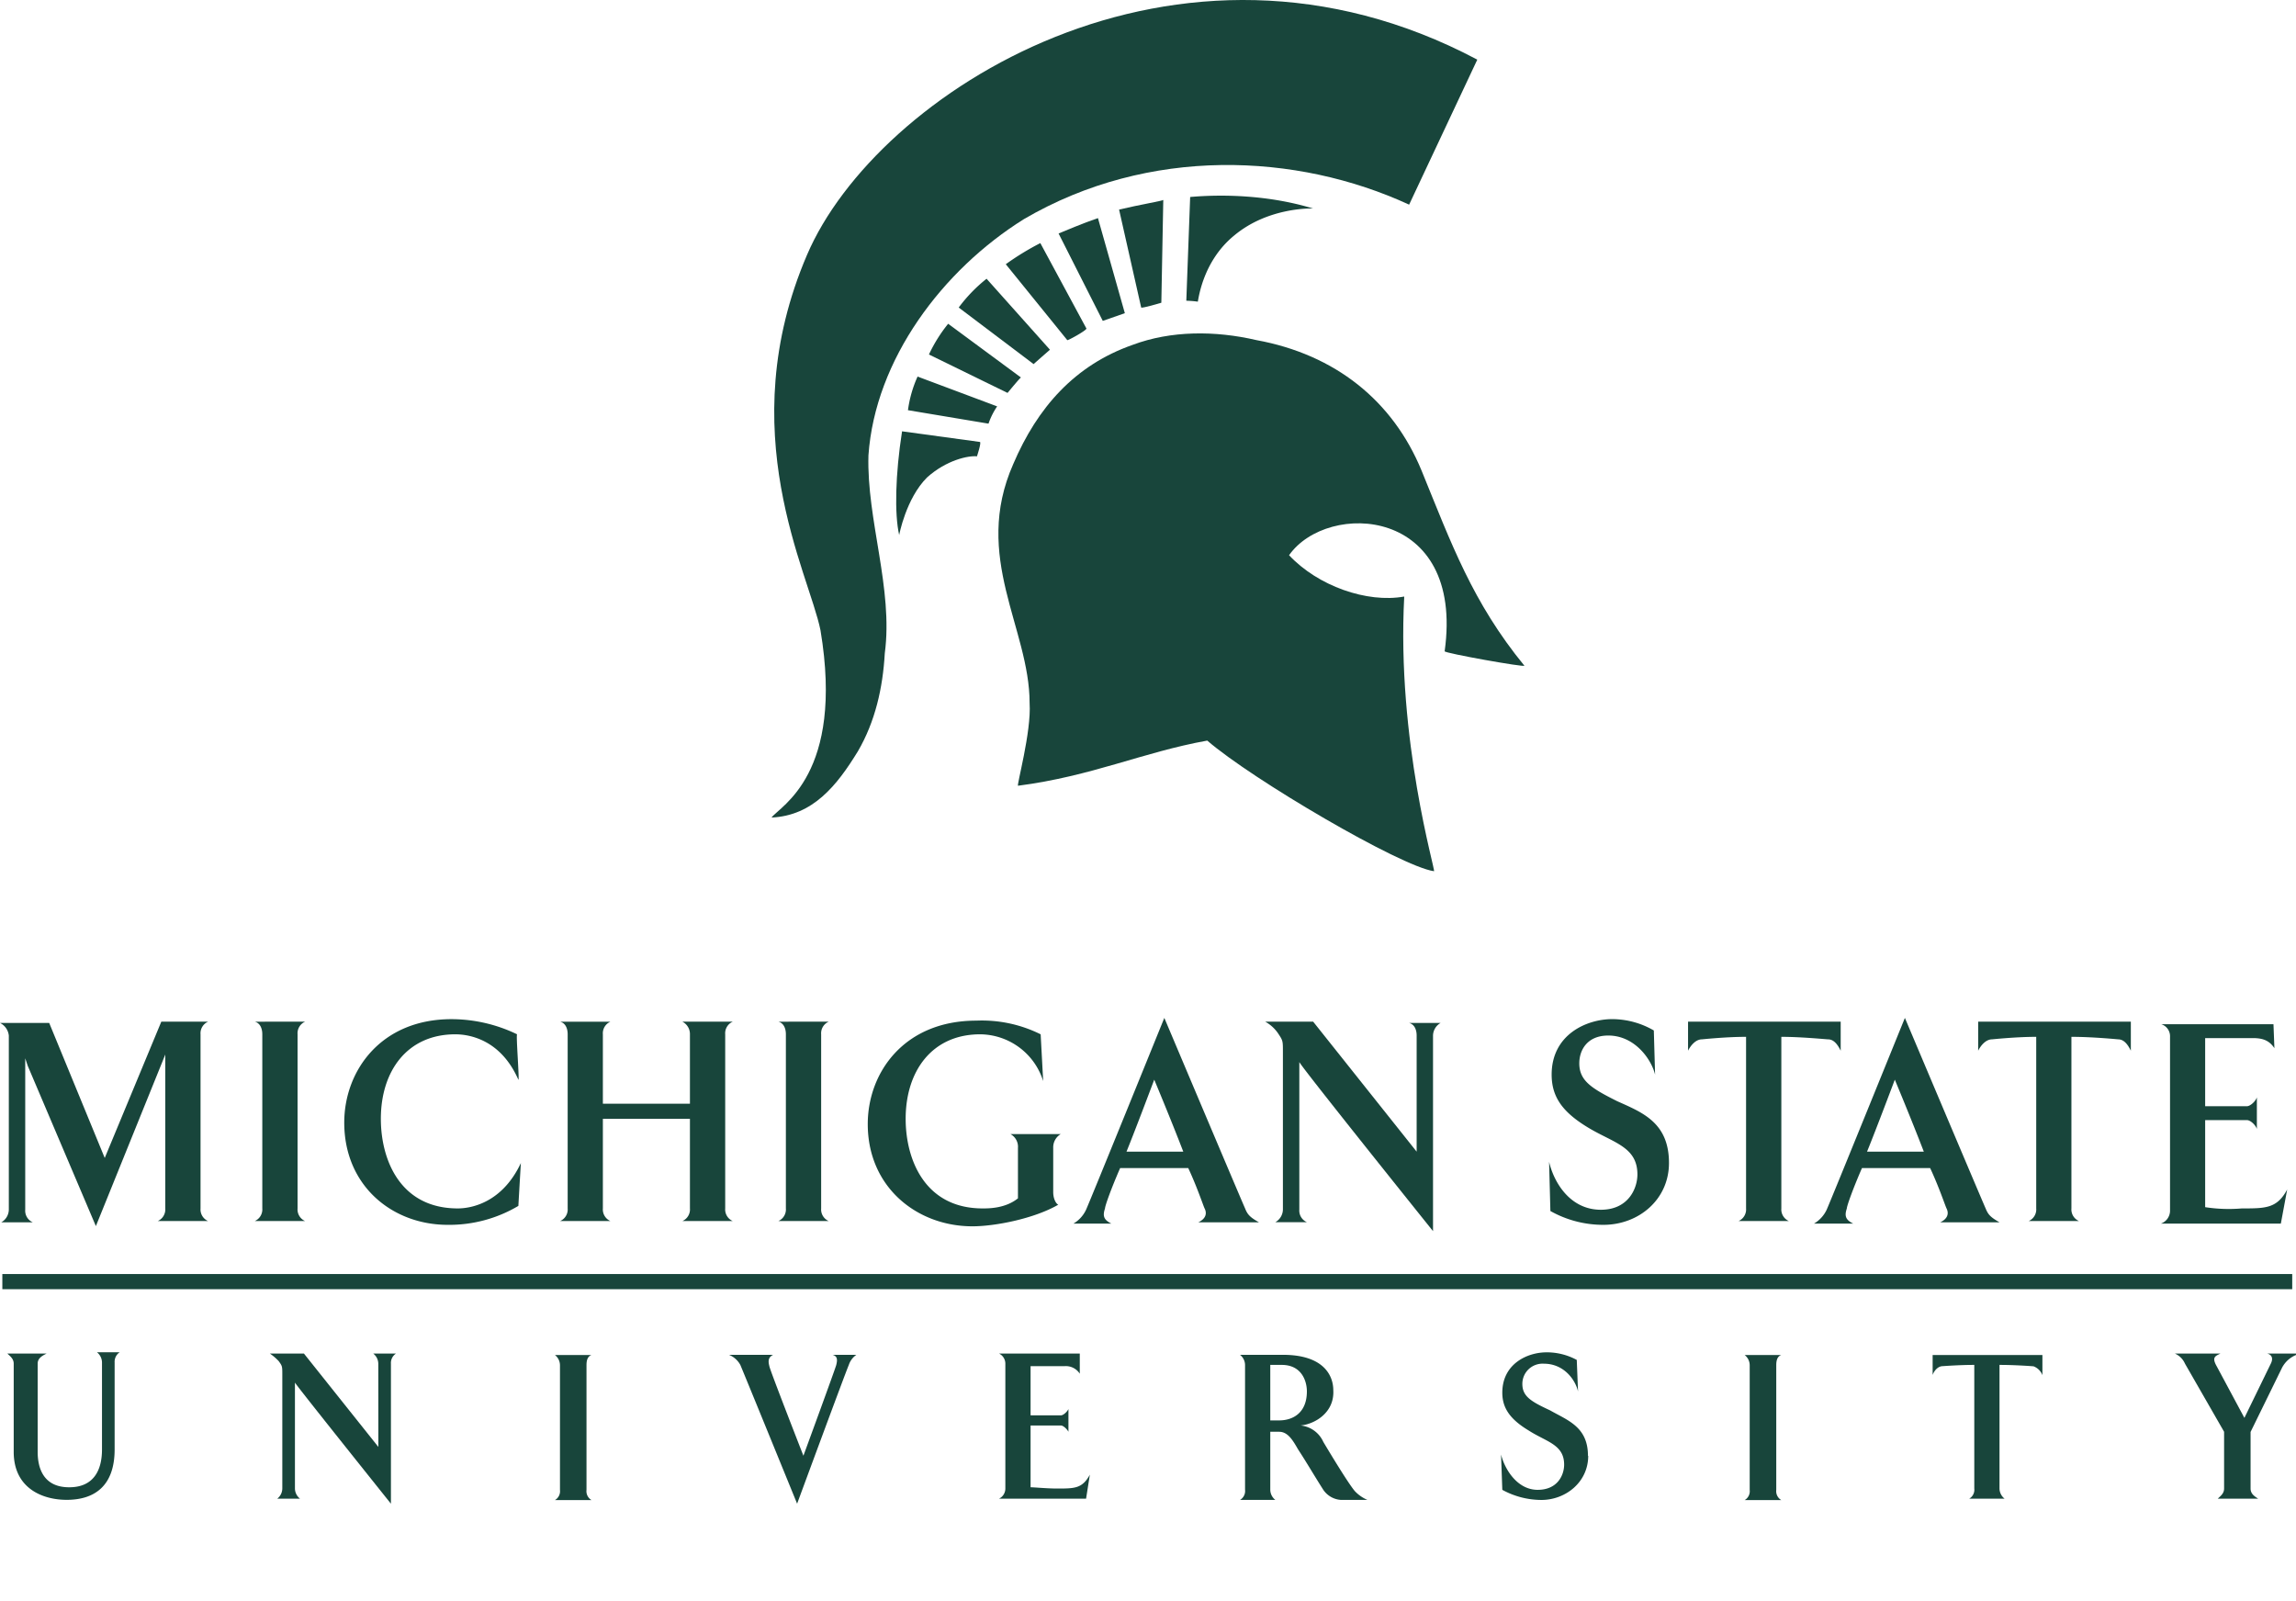 <?xml version="1.0" encoding="UTF-8" standalone="no"?>
<svg
   id="Layer_1"
   data-name="Layer 1"
   viewBox="0 0 637.95 444.876"
   version="1.1"
   sodipodi:docname="university.svg"
   width="637.95"
   height="444.876"
   inkscape:version="1.3 (0e150ed6c4, 2023-07-21)"
   xmlns:inkscape="http://www.inkscape.org/namespaces/inkscape"
   xmlns:sodipodi="http://sodipodi.sourceforge.net/DTD/sodipodi-0.dtd"
   xmlns="http://www.w3.org/2000/svg"
   xmlns:svg="http://www.w3.org/2000/svg">
  <sodipodi:namedview
     id="namedview67"
     pagecolor="#ffffff"
     bordercolor="#000000"
     borderopacity="0.25"
     inkscape:showpageshadow="2"
     inkscape:pageopacity="0.0"
     inkscape:pagecheckerboard="0"
     inkscape:deskcolor="#d1d1d1"
     inkscape:zoom="1.1736005"
     inkscape:cx="216.85403"
     inkscape:cy="235.59976"
     inkscape:window-width="1920"
     inkscape:window-height="1009"
     inkscape:window-x="-8"
     inkscape:window-y="-8"
     inkscape:window-maximized="1"
     inkscape:current-layer="Layer_1" />
  <defs
     id="defs1">
    <style
       id="style1">.cls-1,.cls-4{fill:#606060;}.cls-2{fill:#f84d10;}.cls-3{fill:#444;}.cls-4{font-size:15.01px;font-family:ProductSans-Regular, Product Sans;}.cls-5{letter-spacing:-0.02em;}.cls-6{letter-spacing:-0.01em;}.cls-7{letter-spacing:-0.01em;}.cls-8{letter-spacing:0em;}.cls-10,.cls-11,.cls-12,.cls-13,.cls-9{font-family:ProductSans-Bold, Product Sans;font-weight:700;}.cls-10{letter-spacing:-0.01em;}.cls-11{letter-spacing:0em;}.cls-12,.cls-14{letter-spacing:-0.03em;}.cls-13{letter-spacing:-0.01em;}.cls-15{letter-spacing:0em;}.cls-16{letter-spacing:0.01em;}.cls-17{fill:#18453b;}.cls-18{fill:none;}</style>
  </defs>
  <title
     id="title1">Michigan State University Logo Vector</title>
  <g
     id="g1032"
     transform="translate(-0.05,-0.004)">
    <g
       id="g26">
      <g
         id="g989">
        <path
           id="path50"
           class="cls-17"
           d="m 591.52,294.13 -18.94,40.29 c -31.22,-14.41 -72.31,-16.27 -107,4 -22.68,14.15 -41.36,39 -43.23,65.64 -0.53,17.88 6.94,37.09 4.54,55 -0.54,9.61 -2.67,19 -7.47,27.22 -5.87,9.6 -12.54,17.88 -24,18.41 2.4,-3.2 20.28,-12 13.61,-52 -3.2,-16 -24.82,-55.24 -3.74,-104.33 19.2,-44.89 102.71,-98.52 186.23,-54.23 z"
           transform="translate(-181,-277.56)" />
        <path
           id="path51"
           class="cls-17"
           d="m 495.73,373.38 c 10.67,-4 22.95,-4 34.42,-1.33 21.88,4 37.89,16.81 45.9,36.28 8.27,20.28 14.14,36.56 28.55,54.17 0.26,0.53 -22.15,-3.47 -22.15,-4 5.6,-40.29 -32.55,-41.89 -43.23,-26.69 8,8.54 21.62,13.35 32,11.48 -2.13,40 8.81,76.31 8.27,76.31 -9.33,-1.33 -50.69,-25.61 -63,-36.29 -17.88,3.21 -32,9.88 -52.56,12.54 -0.54,0.27 3.73,-14.94 3.2,-22.94 0,-20.82 -16,-40.56 -4.54,-66.44 6.72,-15.75 17.13,-27.47 33.14,-33.09 z"
           transform="translate(-181,-277.56)" />
        <g
           id="g24">
          <path
             id="path52"
             class="cls-17"
             d="m 510.67,361.11 a 28.6,28.6 0 0 1 3.2,0.26 c 0.27,-1.33 1.6,-11.47 10.14,-18.41 9.61,-8 21.88,-7.47 21.88,-7.47 -12.27,-3.74 -25.08,-4 -34.15,-3.2 z"
             transform="translate(-181,-277.56)" />
          <path
             id="path53"
             class="cls-17"
             d="m 431.69,397.39 c -1.87,12 -2.13,22.95 -0.8,28.82 0,0 1.87,-10.14 7.74,-16 5.33,-4.8 11.47,-6.14 13.87,-5.87 0,0 1.34,-4 0.8,-4 z"
             transform="translate(-181,-277.56)" />
          <path
             id="path54"
             class="cls-17"
             d="m 455.71,395.26 a 19.94,19.94 0 0 1 2.4,-4.8 L 436,382.18 a 33.4,33.4 0 0 0 -2.67,9.34 z"
             transform="translate(-181,-277.56)" />
          <path
             id="path55"
             class="cls-17"
             d="m 461,386.72 c 0,0 3.74,-4.54 3.74,-4.27 L 444.5,367.51 a 41.31,41.31 0 0 0 -5.34,8.54 z"
             transform="translate(-181,-277.56)" />
          <path
             id="path56"
             class="cls-17"
             d="m 468.25,378.72 c 0.26,-0.27 4.53,-4 4.53,-4 L 455.17,355 a 42.78,42.78 0 0 0 -7.74,8 z"
             transform="translate(-181,-277.56)" />
          <path
             id="path57"
             class="cls-17"
             d="m 477.59,372.05 c 0,0.26 5.33,-2.67 5.33,-3.21 L 470.11,345.1 a 74.94,74.94 0 0 0 -9.6,5.87 z"
             transform="translate(-181,-277.56)" />
          <path
             id="path58"
             class="cls-17"
             d="m 487.46,366.71 6.13,-2.14 -7.47,-26.41 c -4,1.33 -9.6,3.73 -10.94,4.27 z"
             transform="translate(-181,-277.56)" />
          <path
             id="path59"
             class="cls-17"
             d="m 498.13,363 c 0.27,0.27 5.6,-1.33 5.6,-1.33 l 0.54,-28.55 c -0.27,0.26 -6.67,1.33 -12.28,2.67 z"
             transform="translate(-181,-277.56)" />
        </g>
      </g>
    </g>
    <rect
       id="rect28"
       class="cls-18"
       x="18.78"
       y="252.69"
       width="576.31"
       height="192.19" />
    <g
       id="g82">
      <g
         id="g50">
        <path
           id="path30"
           class="cls-17"
           d="m 191.52,656.4 v 24.54 c 0,4.2 1.4,9.81 8.76,9.81 6.66,0 9.11,-4.55 9.11,-10.51 v -24.19 a 3.67,3.67 0 0 0 -1.4,-2.81 h 6.31 a 3.16,3.16 0 0 0 -1.4,2.81 v 24.19 c 0,10.16 -5.61,14 -13.32,14 -6.66,0 -14.72,-3.16 -14.72,-13.32 V 656.4 c 0,-1.4 -1.06,-2.1 -1.76,-2.8 H 194 c -1.43,0.7 -2.48,1.4 -2.48,2.8 z"
           transform="translate(-181,-277.56)" />
        <path
           id="path32"
           class="cls-17"
           d="m 286.16,656.4 a 3.64,3.64 0 0 0 -1.4,-2.8 h 6.31 a 3.13,3.13 0 0 0 -1.4,2.8 v 38.91 c 0,0 -26.67,-33.31 -26.67,-33.65 v 29.44 a 3.64,3.64 0 0 0 1.4,2.81 h -6.31 a 3.64,3.64 0 0 0 1.4,-2.81 v -31.55 c 0,-2.45 0,-2.45 -1,-3.85 a 15.22,15.22 0 0 0 -2.45,-2.1 h 9.46 l 20.68,25.94 z"
           transform="translate(-181,-277.56)" />
        <path
           id="path34"
           class="cls-17"
           d="m 345.41,654 c -1.05,0.35 -1.4,1.4 -1.4,2.8 v 34.7 a 2.85,2.85 0 0 0 1.4,2.81 h -10.17 a 2.85,2.85 0 0 0 1.4,-2.81 v -34.7 a 3.64,3.64 0 0 0 -1.4,-2.8 z"
           transform="translate(-181,-277.56)" />
        <path
           id="path36"
           class="cls-17"
           d="m 413.41,656.75 c 0.35,-1.4 0.35,-2.45 -1.05,-2.8 H 419 a 5.44,5.44 0 0 0 -2.1,2.8 c -1.05,2.45 -14.37,38.56 -14.37,38.56 0,0 -14.73,-36.11 -15.78,-38.56 a 6.3,6.3 0 0 0 -3.15,-2.8 h 12.27 c -1.41,0.7 -1.41,1.75 -1.05,3.15 0,0.7 9.46,24.89 9.46,24.89 0,0 9.13,-24.89 9.13,-25.24 z"
           transform="translate(-181,-277.56)" />
        <path
           id="path38"
           class="cls-17"
           d="m 481.07,659.2 a 4.59,4.59 0 0 0 -4.21,-2.1 h -9.46 v 13.67 h 8.41 c 0.7,0 1.75,-1 2.11,-1.75 v 6.31 c -0.36,-0.7 -1.41,-1.75 -2.11,-1.75 h -8.41 v 17.17 c 1.05,0 4.56,0.35 7.36,0.35 4.91,0 7,0 9.11,-3.85 l -1.05,6.66 h -24.18 a 3.12,3.12 0 0 0 1.75,-2.81 v -34.7 a 3.12,3.12 0 0 0 -1.75,-2.8 h 22.43 z"
           transform="translate(-181,-277.56)" />
        <path
           id="path40"
           class="cls-17"
           d="m 542.42,673.58 a 7.77,7.77 0 0 1 6.31,4.55 c 0,0 6.66,11.22 8.76,13.68 a 10.34,10.34 0 0 0 3.51,2.45 h -7.37 a 6.42,6.42 0 0 1 -4.9,-2.81 c -2.46,-3.85 -4.91,-8.06 -7,-11.21 -1.41,-2.46 -2.81,-4.91 -5.26,-4.91 H 534 v 16.12 a 3.62,3.62 0 0 0 1.41,2.81 h -9.82 a 2.85,2.85 0 0 0 1.4,-2.81 v -34.7 a 3.64,3.64 0 0 0 -1.4,-2.8 h 11.92 c 11.57,0 14,6 14,9.81 0.37,6.31 -5.24,9.47 -9.09,9.82 z M 534,656.75 v 15.42 h 2.46 c 3.85,0 7.71,-2.1 7.71,-8.06 0,-2.8 -1.4,-7.36 -7,-7.36 z"
           transform="translate(-181,-277.56)" />
        <path
           id="path42"
           class="cls-17"
           d="m 622.34,682 c 0,7.36 -6.31,12.27 -13,12.27 a 22.72,22.72 0 0 1 -10.87,-2.81 l -0.35,-9.81 c 1.06,4.21 4.56,9.81 10.17,9.81 5.61,0 7.36,-4.2 7.36,-7 0,-5.61 -4.91,-6.31 -9.81,-9.46 -5.26,-3.16 -7.37,-6.31 -7.37,-10.52 0,-8.06 7,-11.22 12.27,-11.22 a 17.42,17.42 0 0 1 8.42,2.11 l 0.35,8.76 c -0.7,-3.15 -3.86,-7.71 -9.47,-7.71 a 5.61,5.61 0 0 0 -6,5.61 c 0,3.5 2.46,4.91 7.72,7.36 4.9,2.8 10.51,4.56 10.51,12.62 z"
           transform="translate(-181,-277.56)" />
        <path
           id="path44"
           class="cls-17"
           d="m 676,654 c -1.06,0.35 -1.41,1.4 -1.41,2.8 v 34.7 a 2.84,2.84 0 0 0 1.41,2.81 h -10.19 a 2.85,2.85 0 0 0 1.4,-2.81 v -34.7 a 3.64,3.64 0 0 0 -1.4,-2.8 z"
           transform="translate(-181,-277.56)" />
        <path
           id="path46"
           class="cls-17"
           d="m 736.62,656.75 v 34.35 a 3.64,3.64 0 0 0 1.4,2.81 h -9.81 a 2.85,2.85 0 0 0 1.4,-2.81 v -34.35 c -4.21,0 -8.76,0.35 -8.76,0.35 -1.41,0 -2.46,1.4 -2.81,2.45 V 654 h 30.5 v 5.6 a 4.23,4.23 0 0 0 -2.45,-2.45 c -0.35,-0.05 -5.26,-0.4 -9.47,-0.4 z"
           transform="translate(-181,-277.56)" />
        <path
           id="path48"
           class="cls-17"
           d="m 819,654 a 7.65,7.65 0 0 0 -3.86,3.5 l -8.76,17.88 v 15.72 c 0,1.41 1,2.11 2.1,2.81 h -11.21 c 0.7,-0.7 1.75,-1.4 1.75,-2.81 V 675.33 L 788.15,656.4 a 5.47,5.47 0 0 0 -2.8,-2.8 H 798 c -1.41,0.7 -2.46,1 -1.05,3.5 l 7.71,14.37 7.34,-15.07 c 0.7,-1.4 0.35,-2.45 -1,-2.8 h 8 z"
           transform="translate(-181,-277.56)" />
      </g>
      <g
         id="g78">
        <path
           id="path60"
           class="cls-17"
           d="m 225.87,561.4 h 13 a 3.52,3.52 0 0 0 -2.1,3.51 v 48.37 a 3.52,3.52 0 0 0 2.1,3.51 h -14 a 3.52,3.52 0 0 0 2.1,-3.51 v -42.76 l -0.7,1.75 -18.58,45.92 -18.93,-44.52 -0.7,-2.1 v 42.06 a 3.52,3.52 0 0 0 2.1,3.51 h -8.76 a 4.11,4.11 0 0 0 2.1,-3.51 v -48.37 a 4.43,4.43 0 0 0 -2.45,-3.51 h 13.67 l 15.43,37.51 z"
           transform="translate(-181,-277.56)" />
        <path
           id="path61"
           class="cls-17"
           d="m 265.83,561.4 a 3.52,3.52 0 0 0 -2.1,3.51 v 48.37 a 3.52,3.52 0 0 0 2.1,3.51 h -14 a 3.52,3.52 0 0 0 2.1,-3.51 v -48.37 c 0,-1.76 -0.7,-3.16 -2.1,-3.51 z"
           transform="translate(-181,-277.56)" />
        <path
           id="path62"
           class="cls-17"
           d="m 325.08,577.53 c -4.91,-11.22 -13.68,-12.62 -17.53,-12.62 -13.32,0 -20.68,10.16 -20.68,23.48 0,11.22 5.25,24.89 21.38,24.89 3.5,0 12.27,-1.4 17.53,-12.62 0,-0.35 -0.7,11.92 -0.7,11.92 a 37.6,37.6 0 0 1 -19.63,5.26 c -15.43,0 -28.75,-10.87 -28.75,-28.4 0,-14.37 10.17,-28.74 29.8,-28.74 a 42,42 0 0 1 18.23,4.21 c -0.36,0 0.7,12.97 0.35,12.62 z"
           transform="translate(-181,-277.56)" />
        <path
           id="path63"
           class="cls-17"
           d="m 370.65,561.4 h 14 a 3.52,3.52 0 0 0 -2.1,3.51 v 48.37 a 3.52,3.52 0 0 0 2.1,3.51 h -14 a 3.52,3.52 0 0 0 2.1,-3.51 v -24.89 h -24.19 v 24.89 a 3.51,3.51 0 0 0 2.11,3.51 h -14 a 3.51,3.51 0 0 0 2.11,-3.51 v -48.37 c 0,-1.76 -0.7,-3.16 -2.11,-3.51 h 14 a 3.51,3.51 0 0 0 -2.11,3.51 v 19.28 h 24.19 v -19.28 a 3.85,3.85 0 0 0 -2.1,-3.51 z"
           transform="translate(-181,-277.56)" />
        <path
           id="path64"
           class="cls-17"
           d="m 411.31,561.4 a 3.52,3.52 0 0 0 -2.1,3.51 v 48.37 a 3.52,3.52 0 0 0 2.1,3.51 h -14 a 3.52,3.52 0 0 0 2.1,-3.51 v -48.37 c 0,-1.76 -0.7,-3.16 -2.1,-3.51 z"
           transform="translate(-181,-277.56)" />
        <path
           id="path65"
           class="cls-17"
           d="m 470.2,564.91 0.7,13 a 18.5,18.5 0 0 0 -17.52,-13 c -13.32,0 -20.69,10.16 -20.69,23.48 0,11.22 5.26,24.89 21.39,24.89 1.75,0 6.31,0 9.81,-2.8 v -14 a 4,4 0 0 0 -2.1,-3.86 h 14 a 4.28,4.28 0 0 0 -2.1,3.86 v 12.27 c 0,1.75 0.7,3.15 1.4,3.5 -6.66,3.86 -17.53,6 -23.84,6 -15.42,0 -29.09,-10.87 -29.09,-28.39 0,-14.38 10.16,-28.75 30.15,-28.75 a 36.65,36.65 0 0 1 17.89,3.8 z"
           transform="translate(-181,-277.56)" />
        <path
           id="path66"
           class="cls-17"
           d="m 527,613.28 c 0.7,1.76 1.4,2.46 3.86,3.86 H 514 c 2.11,-1 2.46,-2.46 1.75,-3.86 -0.35,-0.7 -2.1,-6 -4.55,-11.22 h -18.91 c -2.46,5.61 -4.21,10.52 -4.21,11.22 -0.7,2.11 -0.35,3.16 1.75,4.21 h -10.51 a 8.72,8.72 0 0 0 3.5,-3.86 c 1.41,-3.15 21.74,-53.28 21.74,-53.28 0,0 21.03,49.78 22.44,52.93 z m -17.17,-15.77 c -3.51,-9.12 -8.07,-20 -8.07,-20 0,0 -5.26,14 -7.71,20 z"
           transform="translate(-181,-277.56)" />
        <path
           id="path67"
           class="cls-17"
           d="m 574.67,565.26 c 0,-1.76 -0.7,-3.16 -2.11,-3.51 h 8.77 a 4.12,4.12 0 0 0 -2.11,3.51 v 54.33 c 0,0 -37.15,-46.27 -37.15,-47 v 41 a 3.52,3.52 0 0 0 2.1,3.51 h -8.76 a 4.11,4.11 0 0 0 2.1,-3.51 v -43.78 c 0,-3.15 0,-3.15 -1.4,-5.25 a 10.45,10.45 0 0 0 -3.51,-3.16 h 13.32 l 28.75,36.11 z"
           transform="translate(-181,-277.56)" />
        <path
           id="path68"
           class="cls-17"
           d="m 644.78,600.66 c 0,10.17 -8.42,17.18 -18.23,17.18 A 29.91,29.91 0 0 1 611.83,614 l -0.36,-13.67 c 1.41,6 6,13.32 14.38,13.32 7.71,0 10.16,-6 10.16,-9.81 0,-7.71 -6.66,-8.77 -13.67,-13 -7.01,-4.23 -10.16,-8.42 -10.16,-14.73 0,-11.21 9.81,-15.42 16.82,-15.42 a 23.11,23.11 0 0 1 11.57,3.15 l 0.35,12.27 c -1,-4.2 -5.61,-10.86 -13,-10.86 -6,0 -8.06,4.2 -8.06,7.71 0,4.91 3.5,7 10.51,10.52 7.05,3.16 14.41,5.96 14.41,17.18 z"
           transform="translate(-181,-277.56)" />
        <path
           id="path70"
           class="cls-17"
           d="m 676,565.61 v 47.67 a 3.52,3.52 0 0 0 2.1,3.51 h -14 a 3.52,3.52 0 0 0 2.1,-3.51 v -47.67 c -5.61,0 -12.27,0.7 -12.27,0.7 -1.75,0 -3.15,1.75 -3.85,3.15 v -8.06 h 42.41 v 8.06 c -0.7,-1.4 -1.75,-3.15 -3.5,-3.15 -0.39,0 -7.41,-0.7 -12.99,-0.7 z"
           transform="translate(-181,-277.56)" />
        <path
           id="path72"
           class="cls-17"
           d="m 732.76,613.28 c 0.71,1.76 1.41,2.46 3.86,3.86 h -16.47 c 2.1,-1 2.45,-2.46 1.75,-3.86 -0.35,-0.7 -2.11,-6 -4.56,-11.22 h -18.93 c -2.45,5.61 -4.21,10.52 -4.21,11.22 -0.7,2.11 -0.35,3.16 1.76,4.21 h -10.87 a 8.81,8.81 0 0 0 3.51,-3.86 c 1.4,-3.15 21.73,-53.28 21.73,-53.28 0,0 21.03,49.78 22.43,52.93 z m -17.17,-15.77 c -3.51,-9.12 -8.06,-20 -8.06,-20 0,0 -5.26,14 -7.72,20 z"
           transform="translate(-181,-277.56)" />
        <path
           id="path74"
           class="cls-17"
           d="m 756.6,565.61 v 47.67 a 3.51,3.51 0 0 0 2.11,3.51 h -14 a 3.51,3.51 0 0 0 2.11,-3.51 v -47.67 c -5.61,0 -12.27,0.7 -12.27,0.7 -1.76,0 -3.16,1.75 -3.86,3.15 v -8.06 h 42.42 v 8.06 c -0.7,-1.4 -1.75,-3.15 -3.51,-3.15 -0.03,0 -7.04,-0.7 -13,-0.7 z"
           transform="translate(-181,-277.56)" />
        <path
           id="path76"
           class="cls-17"
           d="m 813,568.76 c -1.4,-2.1 -3.15,-2.8 -6,-2.8 h -13.24 v 18.93 h 11.57 c 1,0 2.45,-1.4 2.8,-2.46 v 8.77 c -0.35,-1.05 -1.75,-2.46 -2.8,-2.46 h -11.57 v 24.19 a 42.76,42.76 0 0 0 10.17,0.35 c 6.66,0 9.81,0 12.62,-5.26 l -1.76,9.47 h -33.3 A 3.82,3.82 0 0 0 784,614 v -48.39 a 3.49,3.49 0 0 0 -2.46,-3.51 h 31.2 z"
           transform="translate(-181,-277.56)" />
      </g>
      <rect
         id="rect80"
         class="cls-17"
         x="0.7"
         y="353.95"
         width="636.25"
         height="4.21" />
    </g>
  </g>
</svg>
